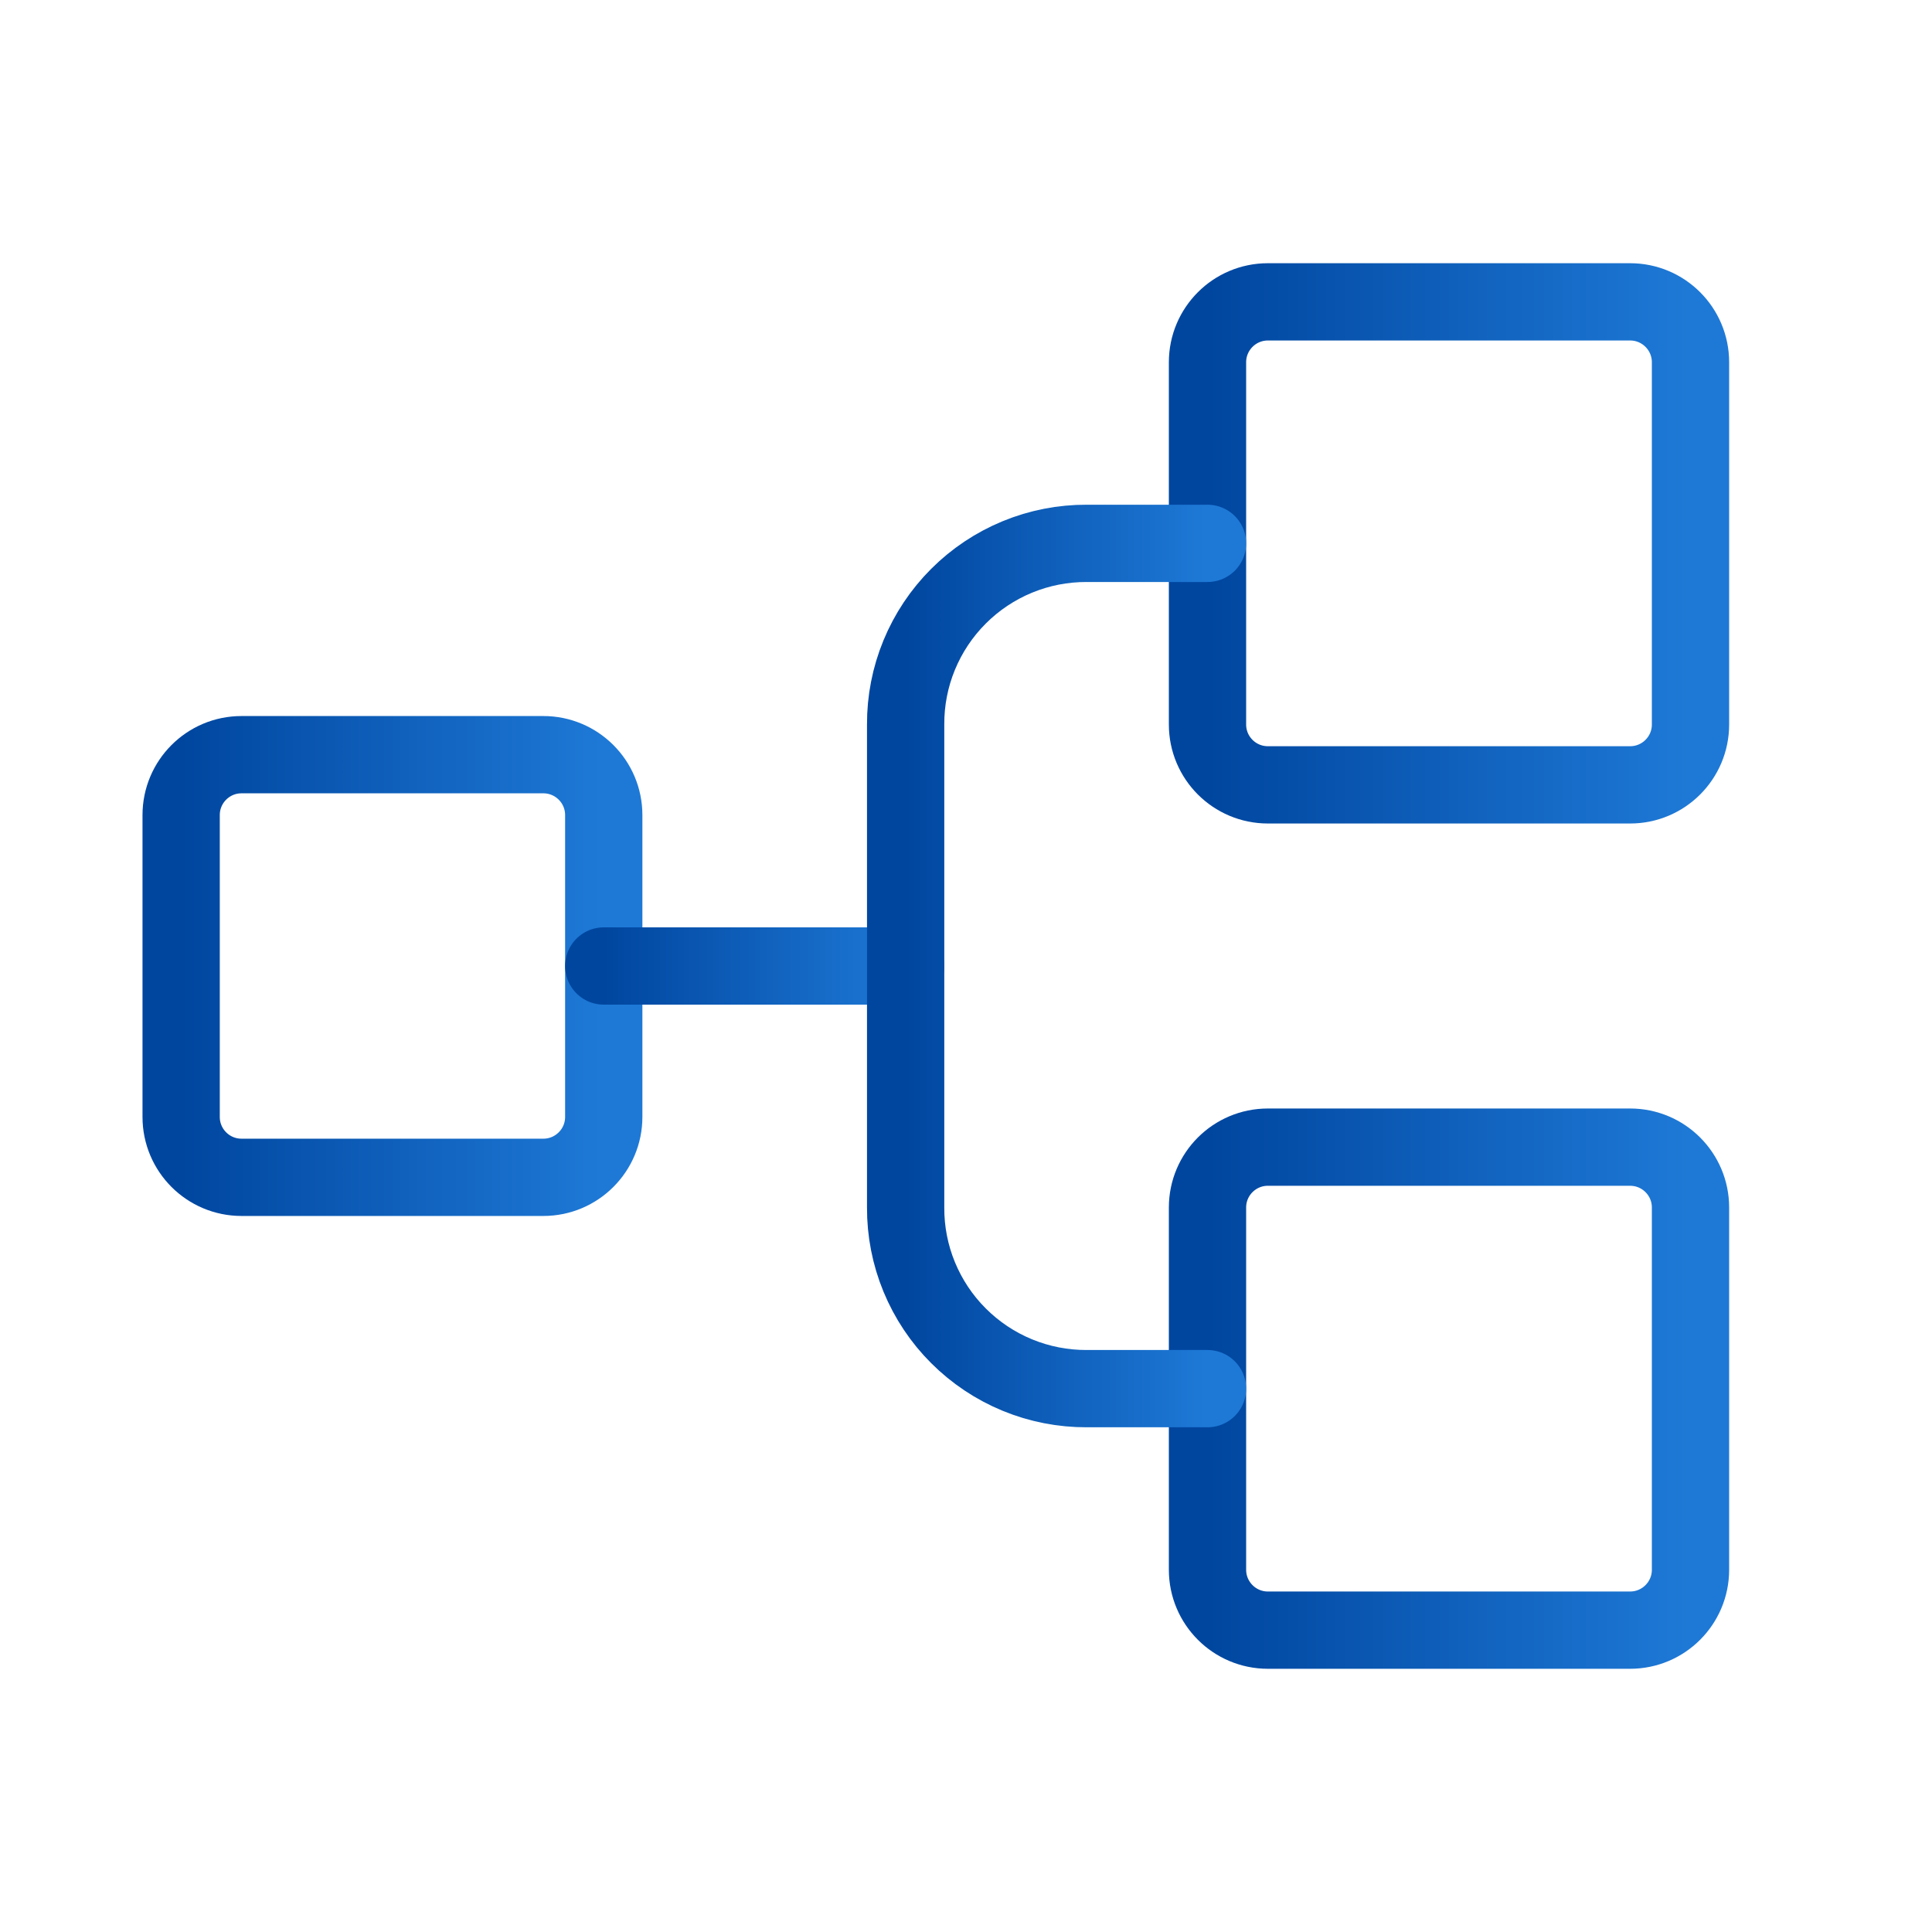 <svg width="50" height="50" viewBox="0 0 50 50" fill="none" xmlns="http://www.w3.org/2000/svg">
<path d="M14.062 19.531H6.25C5.387 19.531 4.688 20.231 4.688 21.094V28.906C4.688 29.769 5.387 30.469 6.25 30.469H14.062C14.925 30.469 15.625 29.769 15.625 28.906V21.094C15.625 20.231 14.925 19.531 14.062 19.531Z" stroke="url(#paint0_linear_10_727)" stroke-width="2" stroke-linecap="round" stroke-linejoin="round"/>
<path d="M42.188 7.812H32.812C31.95 7.812 31.25 8.512 31.25 9.375V18.75C31.25 19.613 31.95 20.312 32.812 20.312H42.188C43.05 20.312 43.75 19.613 43.75 18.75V9.375C43.75 8.512 43.05 7.812 42.188 7.812Z" stroke="url(#paint1_linear_10_727)" stroke-width="2" stroke-linecap="round" stroke-linejoin="round"/>
<path d="M42.188 29.688H32.812C31.95 29.688 31.25 30.387 31.25 31.25V40.625C31.25 41.488 31.95 42.188 32.812 42.188H42.188C43.05 42.188 43.75 41.488 43.75 40.625V31.25C43.75 30.387 43.05 29.688 42.188 29.688Z" stroke="url(#paint2_linear_10_727)" stroke-width="2" stroke-linecap="round" stroke-linejoin="round"/>
<path d="M15.625 25H23.438" stroke="url(#paint3_linear_10_727)" stroke-width="2" stroke-linecap="round" stroke-linejoin="round"/>
<path d="M31.25 35.938H28.125C27.509 35.94 26.898 35.821 26.328 35.586C25.758 35.351 25.241 35.006 24.805 34.57C24.369 34.135 24.024 33.617 23.789 33.047C23.554 32.477 23.435 31.866 23.438 31.25V18.75C23.435 18.134 23.554 17.523 23.789 16.953C24.024 16.383 24.369 15.866 24.805 15.43C25.241 14.994 25.758 14.649 26.328 14.414C26.898 14.179 27.509 14.06 28.125 14.062H31.25" stroke="url(#paint4_linear_10_727)" stroke-width="2" stroke-linecap="round" stroke-linejoin="round"/>
<defs>
<linearGradient id="paint0_linear_10_727" x1="4.688" y1="25.148" x2="15.625" y2="25.148" gradientUnits="userSpaceOnUse">
<stop stop-color="#00469F"/>
<stop offset="1" stop-color="#1E79D6"/>
</linearGradient>
<linearGradient id="paint1_linear_10_727" x1="31.25" y1="14.231" x2="43.75" y2="14.231" gradientUnits="userSpaceOnUse">
<stop stop-color="#00469F"/>
<stop offset="1" stop-color="#1E79D6"/>
</linearGradient>
<linearGradient id="paint2_linear_10_727" x1="31.25" y1="36.106" x2="43.75" y2="36.106" gradientUnits="userSpaceOnUse">
<stop stop-color="#00469F"/>
<stop offset="1" stop-color="#1E79D6"/>
</linearGradient>
<linearGradient id="paint3_linear_10_727" x1="15.625" y1="25.514" x2="23.438" y2="25.514" gradientUnits="userSpaceOnUse">
<stop stop-color="#00469F"/>
<stop offset="1" stop-color="#1E79D6"/>
</linearGradient>
<linearGradient id="paint4_linear_10_727" x1="23.438" y1="25.296" x2="31.25" y2="25.296" gradientUnits="userSpaceOnUse">
<stop stop-color="#00469F"/>
<stop offset="1" stop-color="#1E79D6"/>
</linearGradient>
</defs>
</svg>
